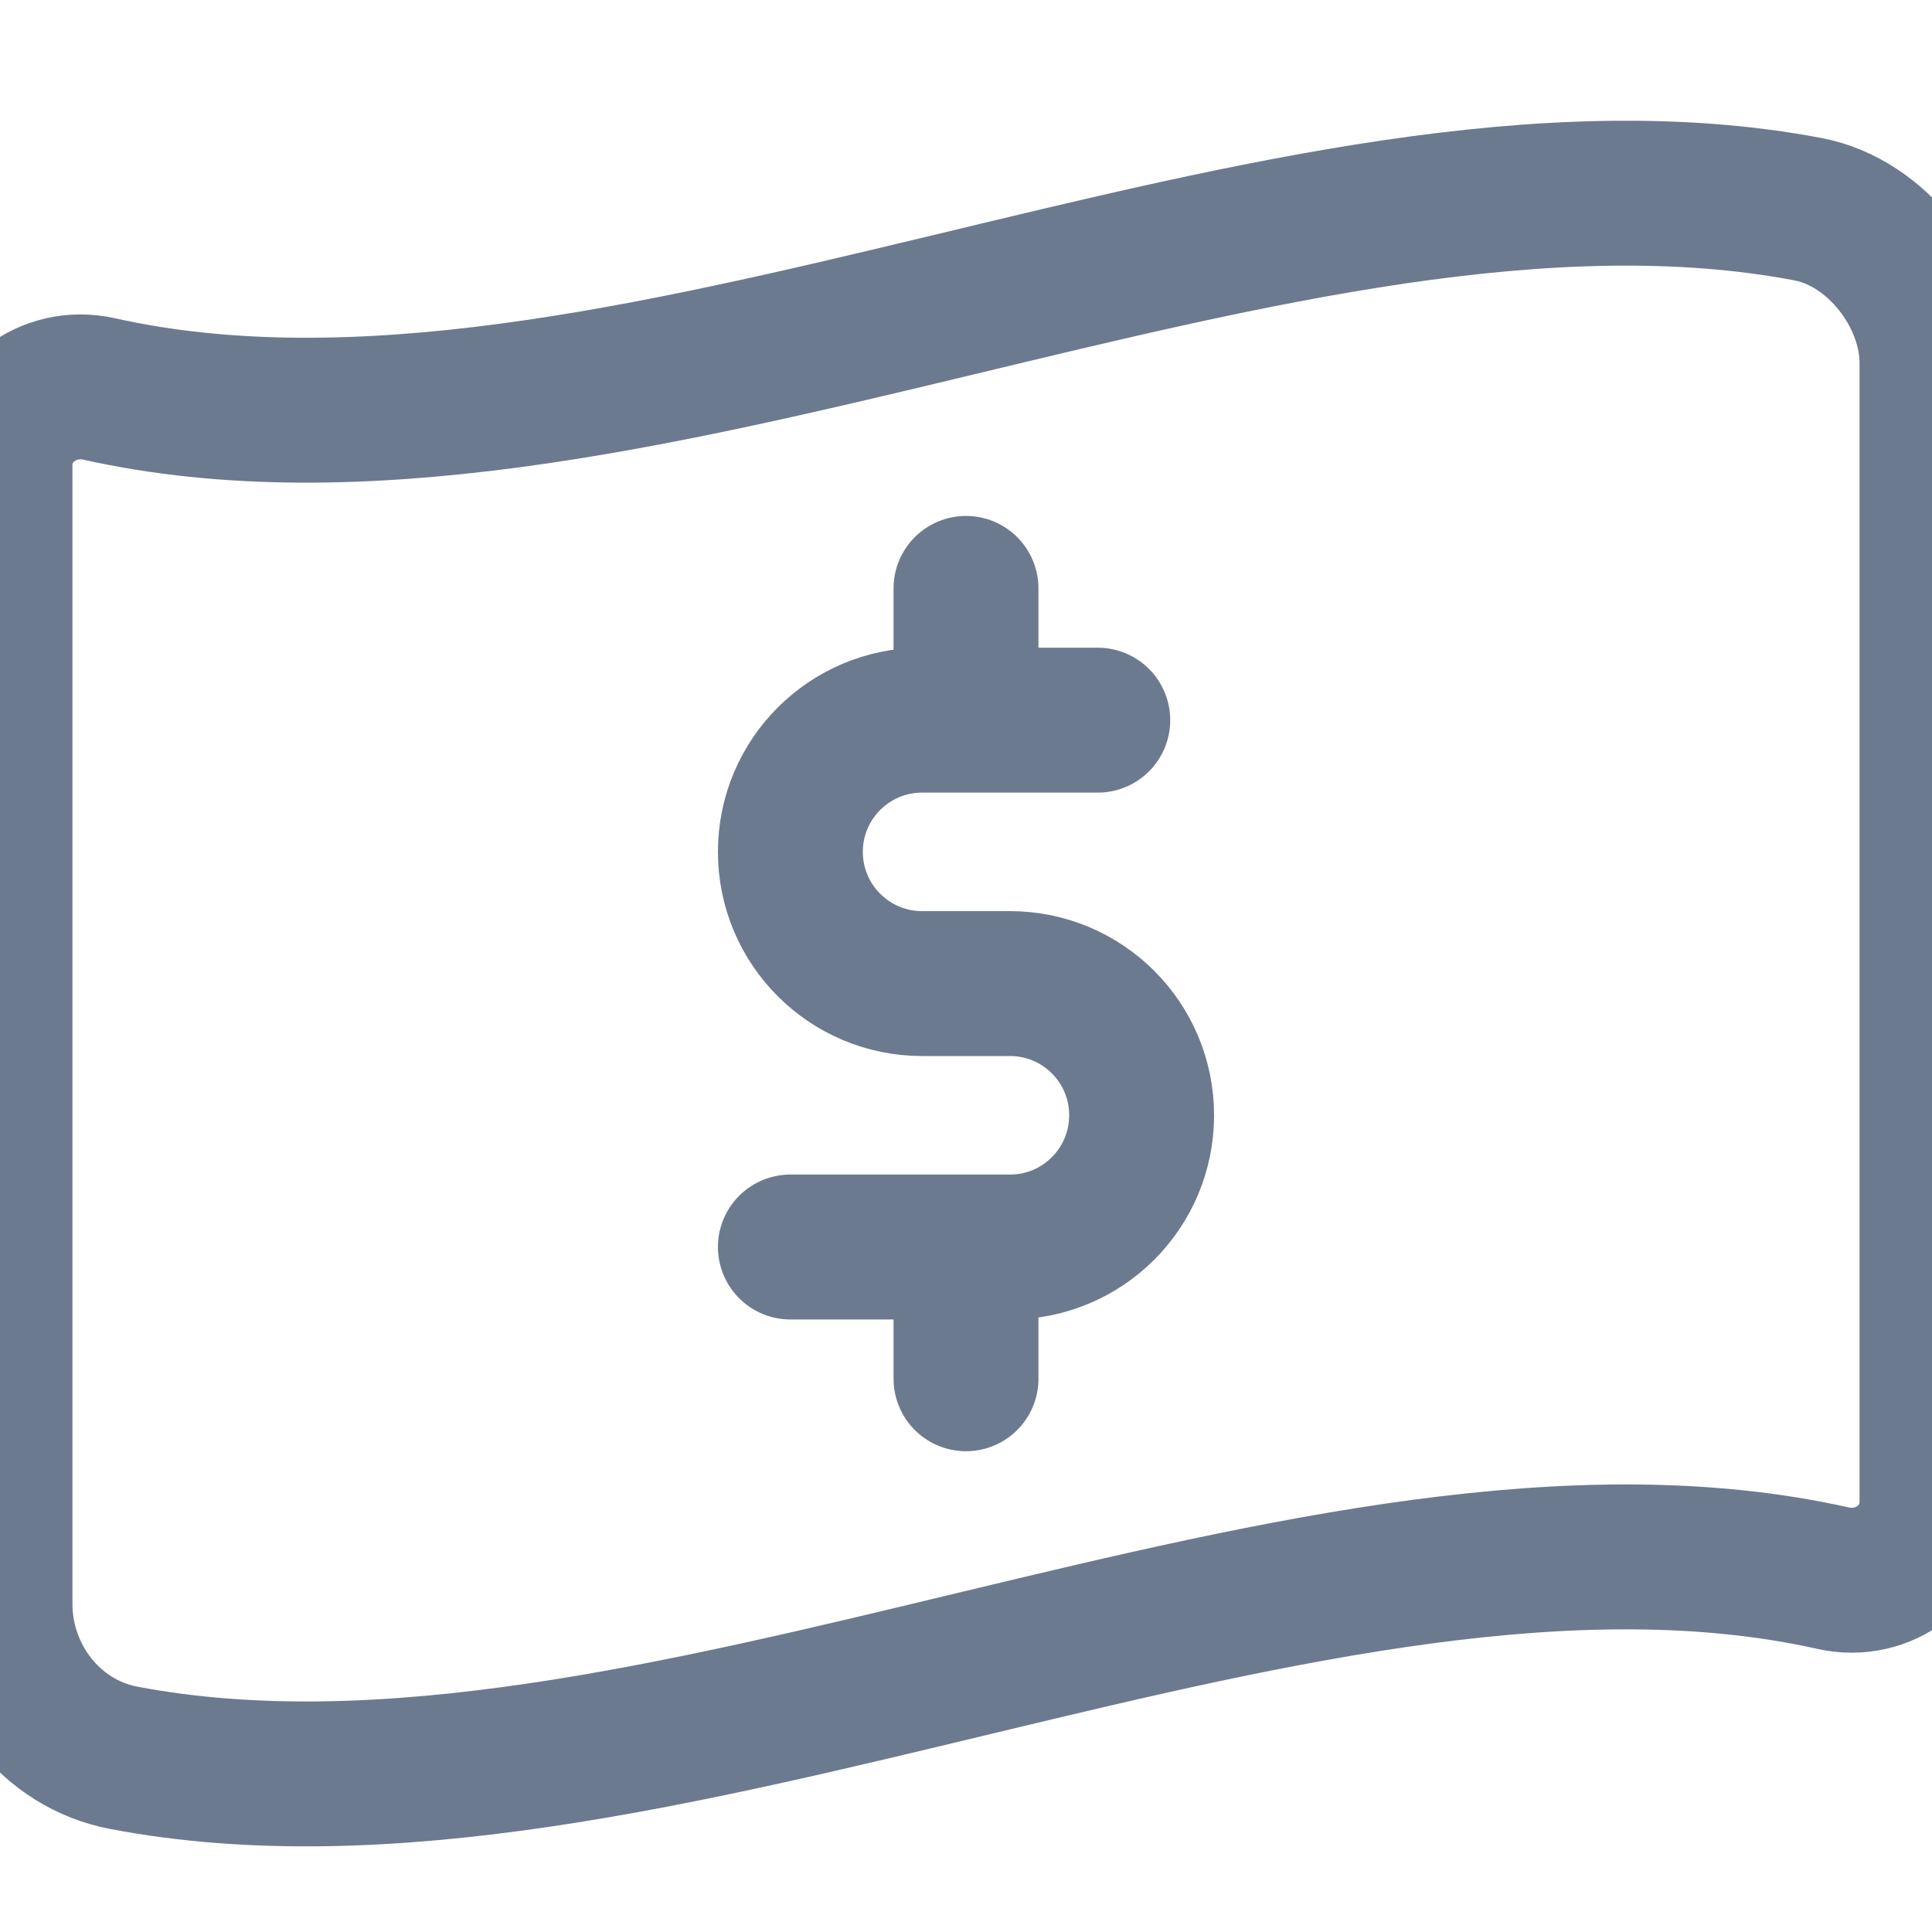 <svg xmlns="http://www.w3.org/2000/svg" width="20" height="20" viewBox="0 0 20 20">
    <g fill="none" fill-rule="evenodd" stroke="#6C7A8F" stroke-linecap="round" stroke-linejoin="round" stroke-width="1.5">
        <path d="M10 5.455L10 4.091M10 12.273L10 10.909M11.364 5.455H9.546c-.753 0-1.364.61-1.364 1.363 0 .754.611 1.364 1.364 1.364h.909c.753 0 1.363.61 1.363 1.363 0 .754-.61 1.364-1.363 1.364H8.182" transform="translate(0 2)"/>
        <path d="M18.718.166C13.346-.856 6.345 3.217 1.024 2.026.499 1.91 0 2.288 0 2.816v11.789c0 .758.524 1.448 1.282 1.592 5.374 1.023 12.376-3.05 17.694-1.86.525.118 1.024-.261 1.024-.79V1.758c0-.71-.57-1.456-1.282-1.592z" transform="translate(0 2)"/>
    </g>
</svg>
